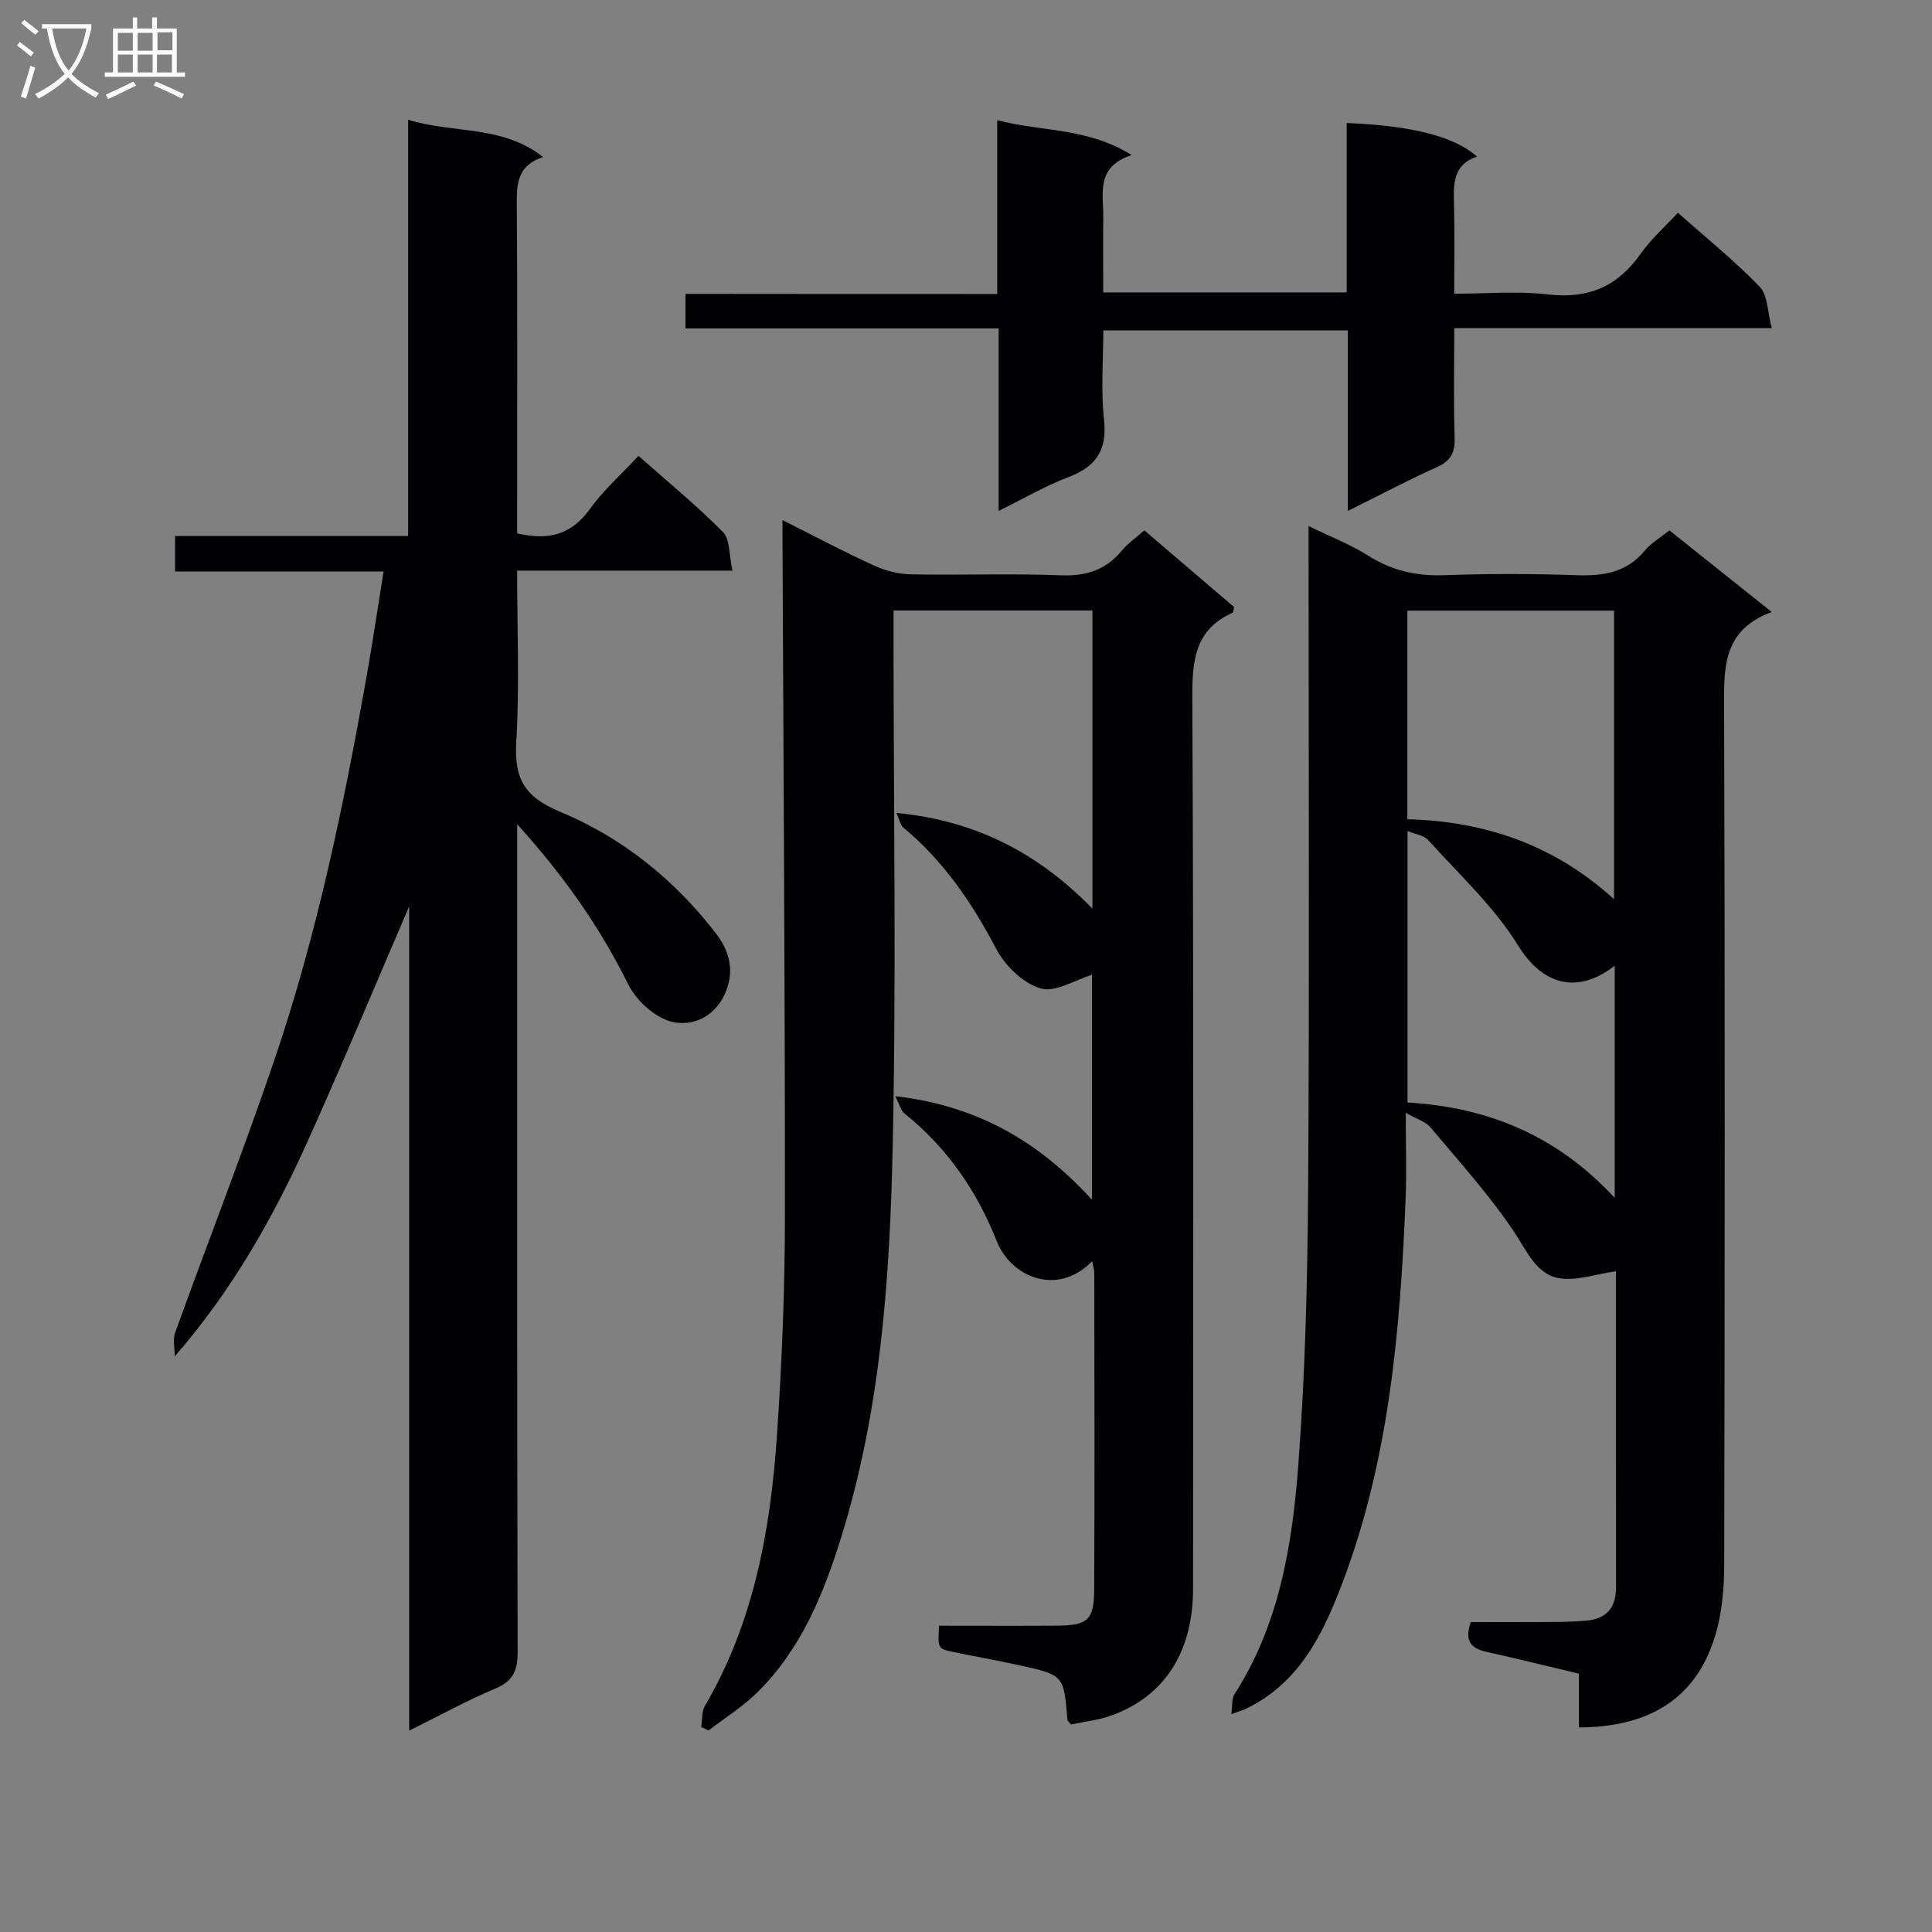 <svg enable-background="new 0 0 400 400" viewBox="0 0 400 400" xmlns="http://www.w3.org/2000/svg"><rect x="0" y="0" width="400" height="400" fill="#808080" stroke="none"/><g fill="#010104"><path d="m145.18 357.56c.24-1.48.07-3.19.78-4.4 10.09-17.25 13.55-36.31 14.89-55.81 1.03-15.09 1.65-30.24 1.66-45.36.03-46.64-.31-93.28-.5-139.92 0-1.16 0-2.32 0-4.38 6.64 3.33 12.73 6.56 18.99 9.42 2.32 1.06 5.03 1.75 7.57 1.8 10.33.2 20.67-.21 30.99.2 5.27.21 9.36-1.07 12.71-5.12 1.24-1.5 2.91-2.64 4.65-4.19 6.39 5.46 12.54 10.72 18.59 15.89-.16.62-.14 1.09-.31 1.17-7.79 3.48-8.38 9.83-8.34 17.52.29 61.49.17 122.99.15 184.48 0 13.04-5.76 22.19-16.73 26.26-2.75 1.02-5.77 1.32-8.54 1.92-.37-.48-.71-.71-.74-.98-.76-9.23-.75-9.27-10.03-11.3-4.53-.99-9.09-1.8-13.63-2.74-3.18-.66-3.17-.69-2.92-5.43 8.07 0 16.18.04 24.29-.01 6.47-.04 7.8-1.13 7.83-7.46.11-21.83.04-43.66.02-65.49 0-.76-.26-1.53-.44-2.52-7.22 7.44-16.83 3.26-19.76-4.15-4.08-10.34-10.28-19.37-19.09-26.42-.79-.64-1.06-1.93-1.91-3.59 16.71 1.94 29.52 9.16 40.72 21.45 0-16.49 0-32.06 0-46.58-3.45 1.04-7.57 3.72-10.64 2.82-3.6-1.05-7.34-4.67-9.16-8.14-5.02-9.55-10.89-18.22-19.23-25.14-.69-.57-.86-1.77-1.45-3.05 16.17 1.55 29.16 8.12 40.57 19.8 0-21.05 0-41.22 0-61.71-13.52 0-26.94 0-41.17 0v5.64c0 35.32.59 70.65-.19 105.95-.6 27.06-2.52 54.13-10.65 80.29-3.68 11.86-8.35 23.2-17.35 32.1-3.02 2.99-6.72 5.28-10.11 7.89-.51-.25-1.01-.48-1.52-.71z"/><path d="m326.9 357.65c0-3.87 0-7.33 0-11.13-6.48-1.54-12.73-3.1-19.01-4.49-3.07-.68-4.83-2.01-3.39-6.2 5.4 0 11.16.03 16.91-.01 2.33-.02 4.66-.09 6.97-.28 4.15-.34 6.2-2.63 6.2-6.83-.02-22.15-.01-44.3-.01-65.5-4.23.55-8.57 2.21-12.3 1.32-4.33-1.03-6.26-5.71-8.8-9.5-5.13-7.65-11.38-14.56-17.33-21.65-.97-1.15-2.73-1.64-5.09-2.98 0 6.55.19 12.13-.03 17.7-1.1 27.11-3.38 54.06-13.12 79.72-3.98 10.49-8.87 20.54-19.75 25.87-.7.35-1.47.56-3.21 1.2.25-1.87.06-3.21.61-4.06 9.32-14.48 12-30.96 13.25-47.52 1.45-19.22 1.91-38.54 2.04-57.82.28-43.49.09-86.98.09-130.46 0-1.81 0-3.62 0-6.12 4.45 2.18 8.62 3.79 12.33 6.13 4.85 3.06 9.86 4.24 15.57 4.05 9.15-.32 18.33-.33 27.49 0 5.61.2 10.47-.53 14.26-5.14 1.24-1.51 3.06-2.54 5.06-4.14 6.77 5.4 13.59 10.85 21.18 16.9-10.34 3.8-9.89 11.81-9.86 20.23.19 58.98.14 117.97.02 176.95-.01 4.93-.44 10.06-1.86 14.74-4.09 13.51-14.18 18.94-28.22 19.02zm-35.52-188.03c16 .4 30.38 5.26 42.79 16.55 0-20.49 0-40.16 0-59.74-14.48 0-28.54 0-42.79 0zm42.93 30.32c-7.62 5.93-14.87 4.15-20.02-4.21-4.96-8.04-12.21-14.69-18.6-21.81-.86-.96-2.56-1.16-4.27-1.87v56.21c16.41.96 30.82 6.7 42.89 19.75 0-16.82 0-32.34 0-48.07z"/><path d="m107.07 110.42c6.75 1.6 11.36.11 15.07-5.05 2.78-3.87 6.44-7.1 10.05-10.99 5.98 5.3 12.02 10.24 17.47 15.75 1.51 1.52 1.26 4.78 1.99 8.01-15.26 0-29.66 0-44.58 0 0 12.23.5 23.88-.18 35.46-.44 7.61 1.64 11.38 9.16 14.51 12.83 5.34 23.72 14.11 32.29 25.29 2.8 3.66 3.81 7.95 1.67 12.52-2.25 4.81-6.9 6.68-11.04 5.59-3.46-.91-7.26-4.38-8.9-7.7-5.81-11.75-13.16-22.28-22.99-33.16v6.37c0 55-.04 109.99.09 164.99.01 3.85-.91 6.04-4.62 7.59-5.79 2.42-11.31 5.48-17.83 8.71 0-57.1 0-113.52 0-170.66-7.24 16.81-13.9 32.81-21.01 48.61s-15.62 30.84-27.52 44.56c0-1.64-.46-3.45.07-4.91 6.77-18.74 14.02-37.31 20.45-56.17 8.85-25.94 14.41-52.73 19.19-79.69 1.24-7.01 2.28-14.05 3.52-21.73-14.75 0-28.81 0-43.17 0 0-2.64 0-4.71 0-7.34h48.25c0-28.81 0-57.07 0-86.19 9.47 2.93 19.4 1.03 27.95 7.72-5.42 1.77-5.49 5.63-5.45 9.98.16 20.83.07 41.66.07 62.49z"/><path d="m206.46 60.87c0-12.08 0-23.67 0-35.99 9.32 2.44 18.68 1.49 27.84 7.23-7.51 2.43-5.83 7.99-5.88 12.92-.06 5.12-.01 10.23-.01 15.51h50.41c0-11.86 0-23.46 0-35.07 13.48.54 22.32 2.78 26.97 6.94-5.09 1.76-4.87 5.84-4.75 10.05.16 5.82.04 11.65.04 18.35 6.63 0 13.12-.59 19.44.15 8.29.96 14.36-1.61 19.12-8.37 2.16-3.07 5.06-5.63 7.75-8.54 5.89 5.23 11.75 9.94 16.93 15.31 1.7 1.77 1.61 5.26 2.51 8.58-22.43 0-43.7 0-65.74 0 0 7.81-.16 15.24.08 22.65.1 3.08-.77 4.82-3.66 6.12-6.02 2.71-11.87 5.81-18.45 9.07 0-12.84 0-24.92 0-37.37-16.84 0-33.25 0-50.63 0 0 6.06-.53 12.35.15 18.51.7 6.4-1.76 9.75-7.5 11.92-4.6 1.74-8.91 4.27-14.32 6.93 0-12.99 0-25.16 0-37.77-22.05 0-43.31 0-64.84 0 0-2.53 0-4.59 0-7.16 21.47.03 42.72.03 64.54.03z"/></g><path d="m6.4 11.7c-1-.8-1.9-1.6-2.9-2.3l.6-.7c.9.7 1.9 1.4 2.9 2.2zm-2.1 8.3c.7-2.1 1.4-4.2 2-6.4.2.1.6.3 1 .4-.7 2.3-1.3 4.4-1.9 6.4zm3-12.8c-1.1-.9-2.1-1.7-2.9-2.4l.6-.7c1 .8 2 1.5 3 2.4zm1.4-1.3v-.9h10.2v.9c-.9 4.2-2.3 7.3-4.1 9.4 1.3 1.4 3.2 2.7 5.7 4-.2.2-.4.5-.7.9-2.5-1.4-4.4-2.7-5.7-4.2-1.4 1.5-3.5 3-6.1 4.4 0 0 0 0-.1-.1-.3-.4-.5-.7-.7-.8 2.7-1.3 4.7-2.8 6.2-4.2-1.8-2.2-3-5.3-3.7-9.4zm9.2 0h-7.1c.6 3.8 1.7 6.7 3.4 8.7 1.7-2 2.9-4.8 3.7-8.7z" fill="#fbfafa"/><path d="m31.6 3.6h.9v2.3h4.1v9.1h1.7v.9h-16.6v-.9h1.7v-9.1h4.1v-2.3h.9v2.3h3.1v-2.3zm-4 13.3.6.8c-1.9.9-3.8 1.9-5.8 2.8-.2-.3-.3-.6-.5-.9 2-.9 3.9-1.8 5.7-2.7zm-3.2-10.1v3.7h3.1v-3.7zm0 4.5v3.7h3.1v-3.7zm4.1-4.5v3.7h3.1v-3.7zm0 4.5v3.7h3.1v-3.7zm9.1 9.1c-2.1-1.1-4.1-2-5.8-2.7l.5-.8c2.2.9 4.1 1.8 5.8 2.6zm-1.9-13.7h-3.1v3.7h3.1v-3.6zm-3.2 4.6v3.7h3.1v-3.7z" fill="#fbfafa"/></svg>